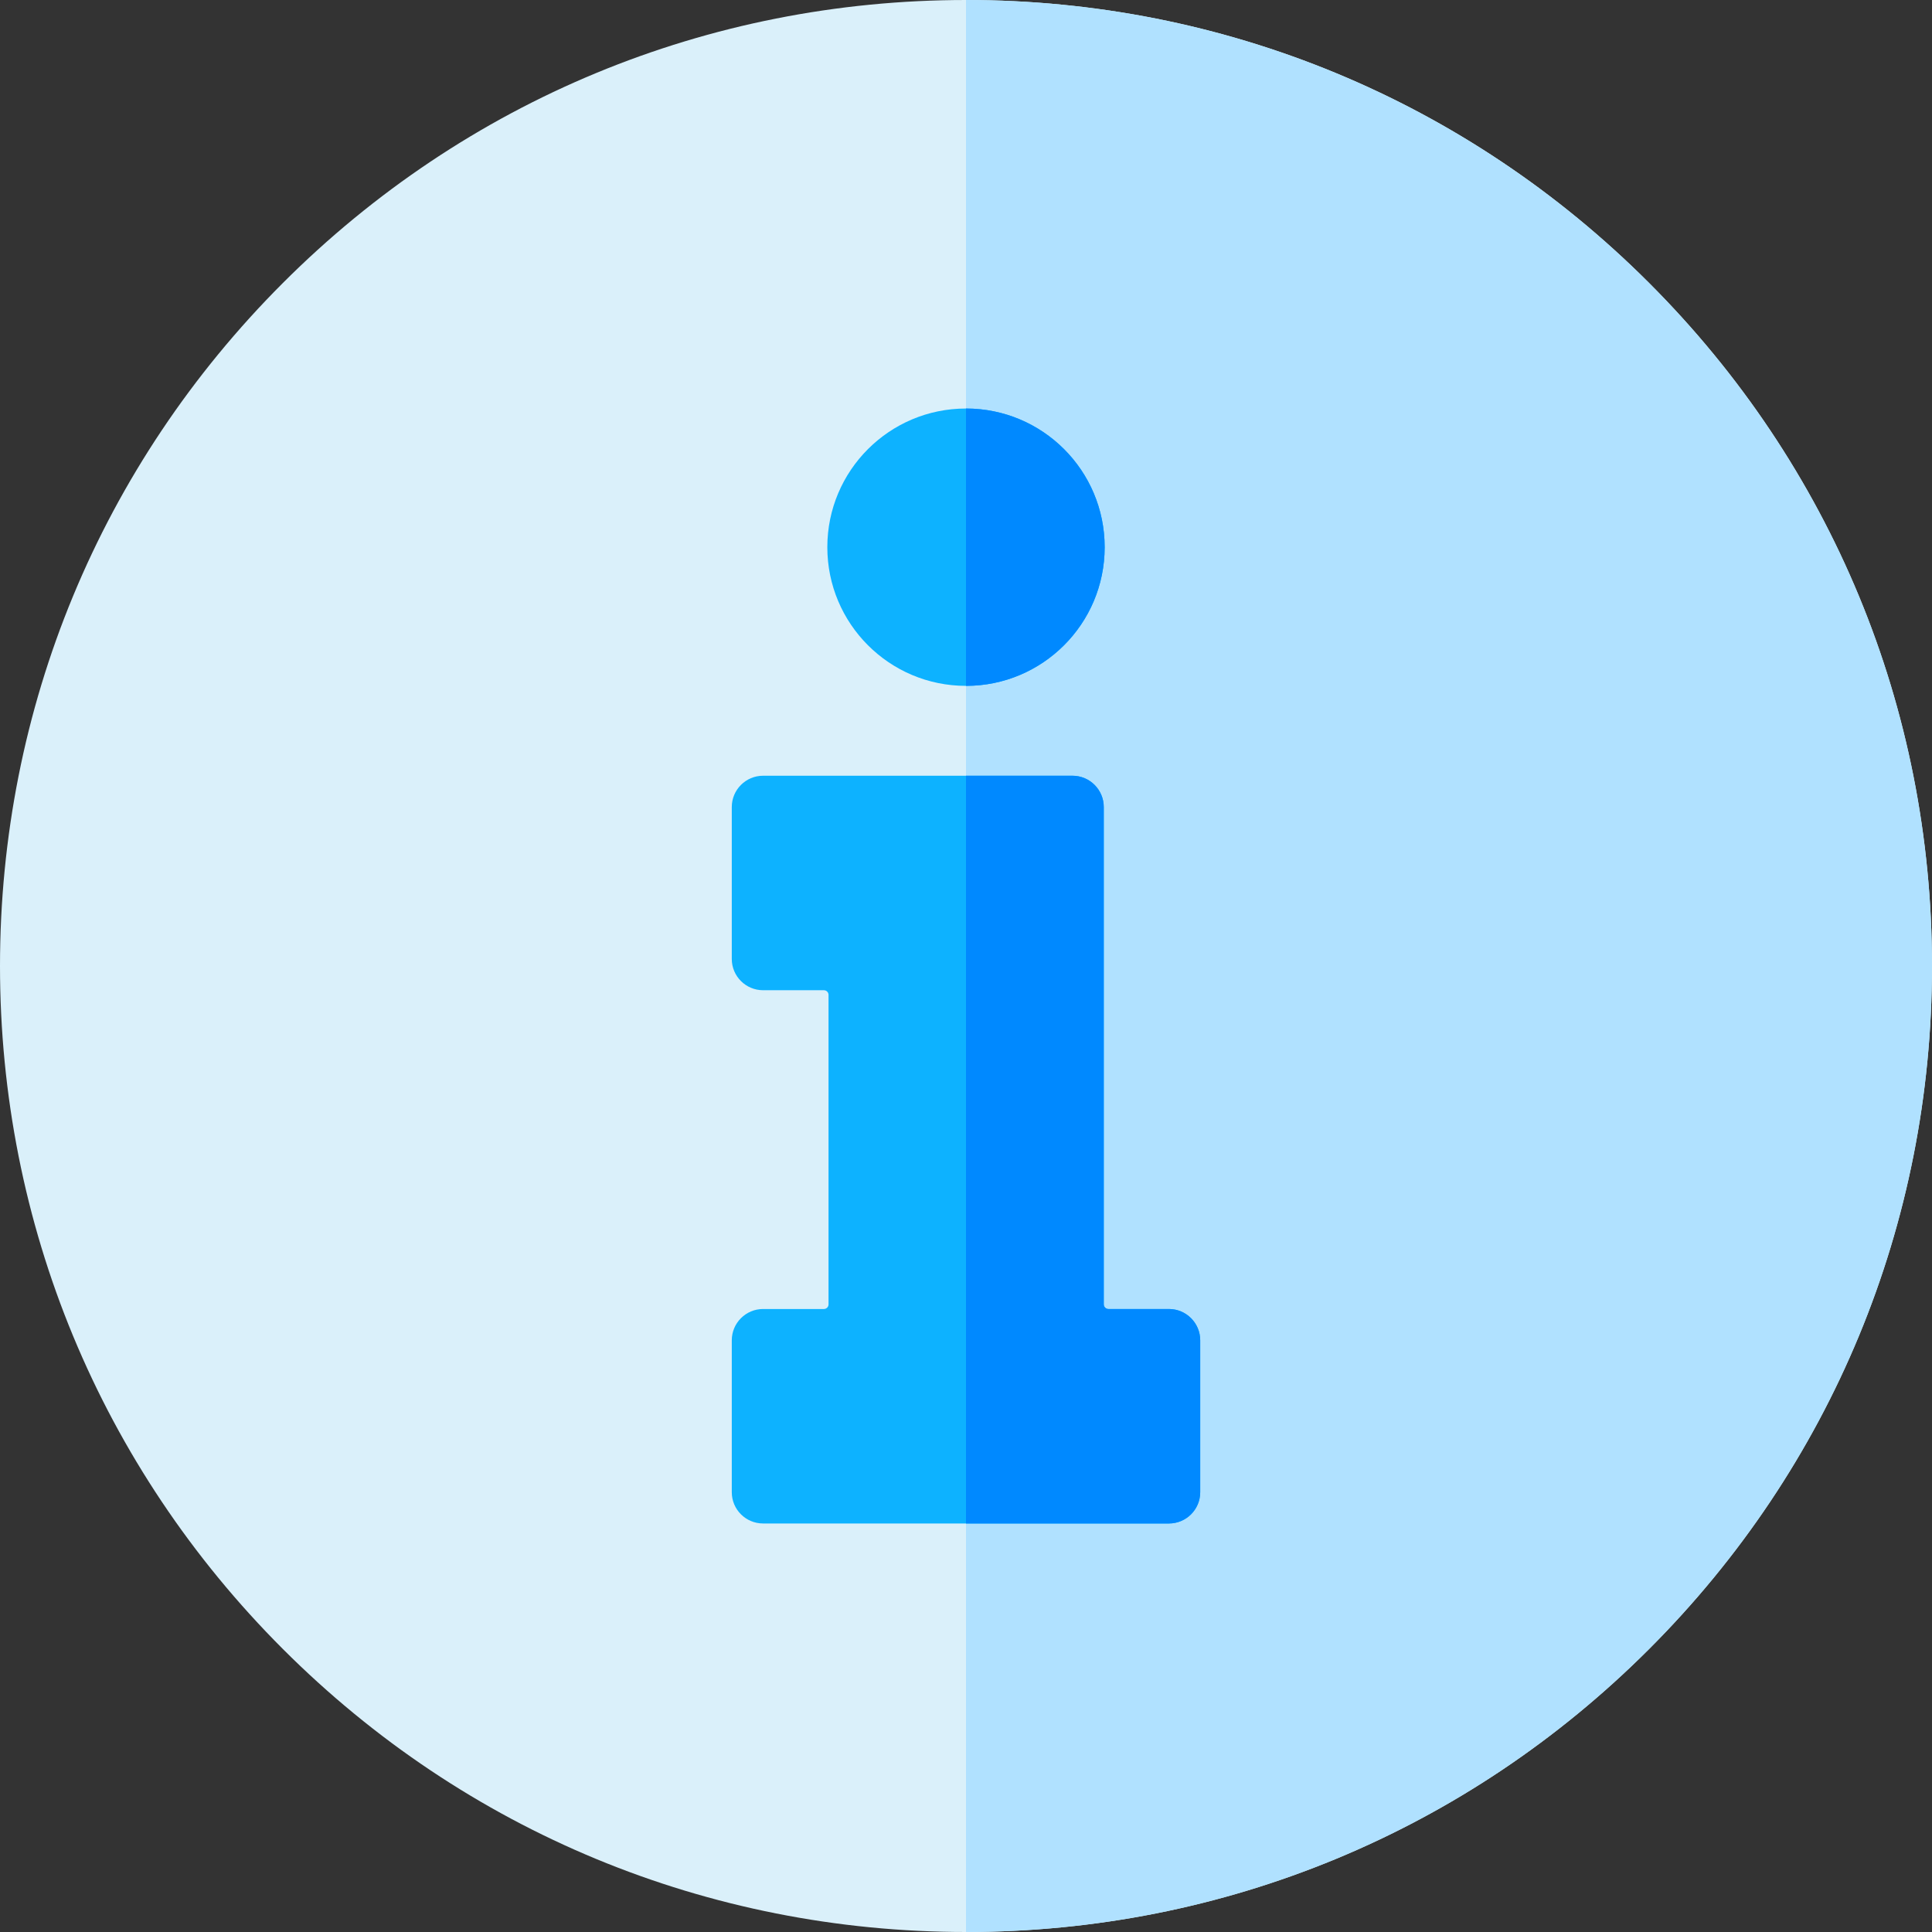 <svg height="512pt" viewBox="0 0 512 512" width="512pt" xmlns="http://www.w3.org/2000/svg"><rect x="0" y="0" width="512" height="512" fill="#333333" stroke="none"/><path d="m512 256c0 68.379-26.629 132.672-74.98 181.02-48.348 48.352-112.641 74.98-181.02 74.98s-132.672-26.629-181.02-74.98c-48.352-48.348-74.98-112.641-74.98-181.02s26.629-132.672 74.98-181.02c48.348-48.352 112.641-74.98 181.02-74.98s132.672 26.629 181.02 74.98c48.352 48.348 74.98 112.641 74.98 181.02zm0 0" fill="#daf0fa"/><path d="m512 256c0 68.379-26.629 132.672-74.98 181.02-48.348 48.352-112.641 74.98-181.02 74.98v-512c68.379 0 132.672 26.629 181.02 74.98 48.352 48.348 74.98 112.641 74.98 181.02zm0 0" fill="#b0e1ff"/><path d="m318.07 355.199v40.242c0 4.59-3.711 8.297-8.301 8.297h-107.539c-4.59 0-8.301-3.707-8.301-8.297v-40.242c0-4.578 3.711-8.301 8.301-8.301h16.109c.68 0 1.23-.547 1.23-1.227v-82.023c0-.68-.551-1.227-1.23-1.227h-16.109c-4.59 0-8.301-3.711-8.301-8.293v-40.25c0-4.578 3.711-8.301 8.301-8.301h81.98c4.59 0 8.301 3.723 8.301 8.301v131.793c0 .68.547 1.227 1.227 1.227h16.031c4.59 0 8.301 3.723 8.301 8.301zm0 0" fill="#0db2ff"/><path d="m292.75 145.012c0 20.293-16.453 36.75-36.75 36.75s-36.75-16.457-36.75-36.75c0-20.297 16.453-36.75 36.75-36.75s36.75 16.453 36.75 36.75zm0 0" fill="#0db2ff"/><g fill="#0089ff"><path d="m256 181.762v-73.5c20.301 0 36.75 16.449 36.75 36.75 0 20.297-16.449 36.75-36.75 36.75zm0 0"/><path d="m318.07 355.199v40.242c0 4.59-3.711 8.297-8.301 8.297h-53.77v-198.16h28.211c4.59 0 8.301 3.723 8.301 8.301v131.793c0 .68.547 1.227 1.227 1.227h16.031c4.59 0 8.301 3.723 8.301 8.301zm0 0"/></g></svg>